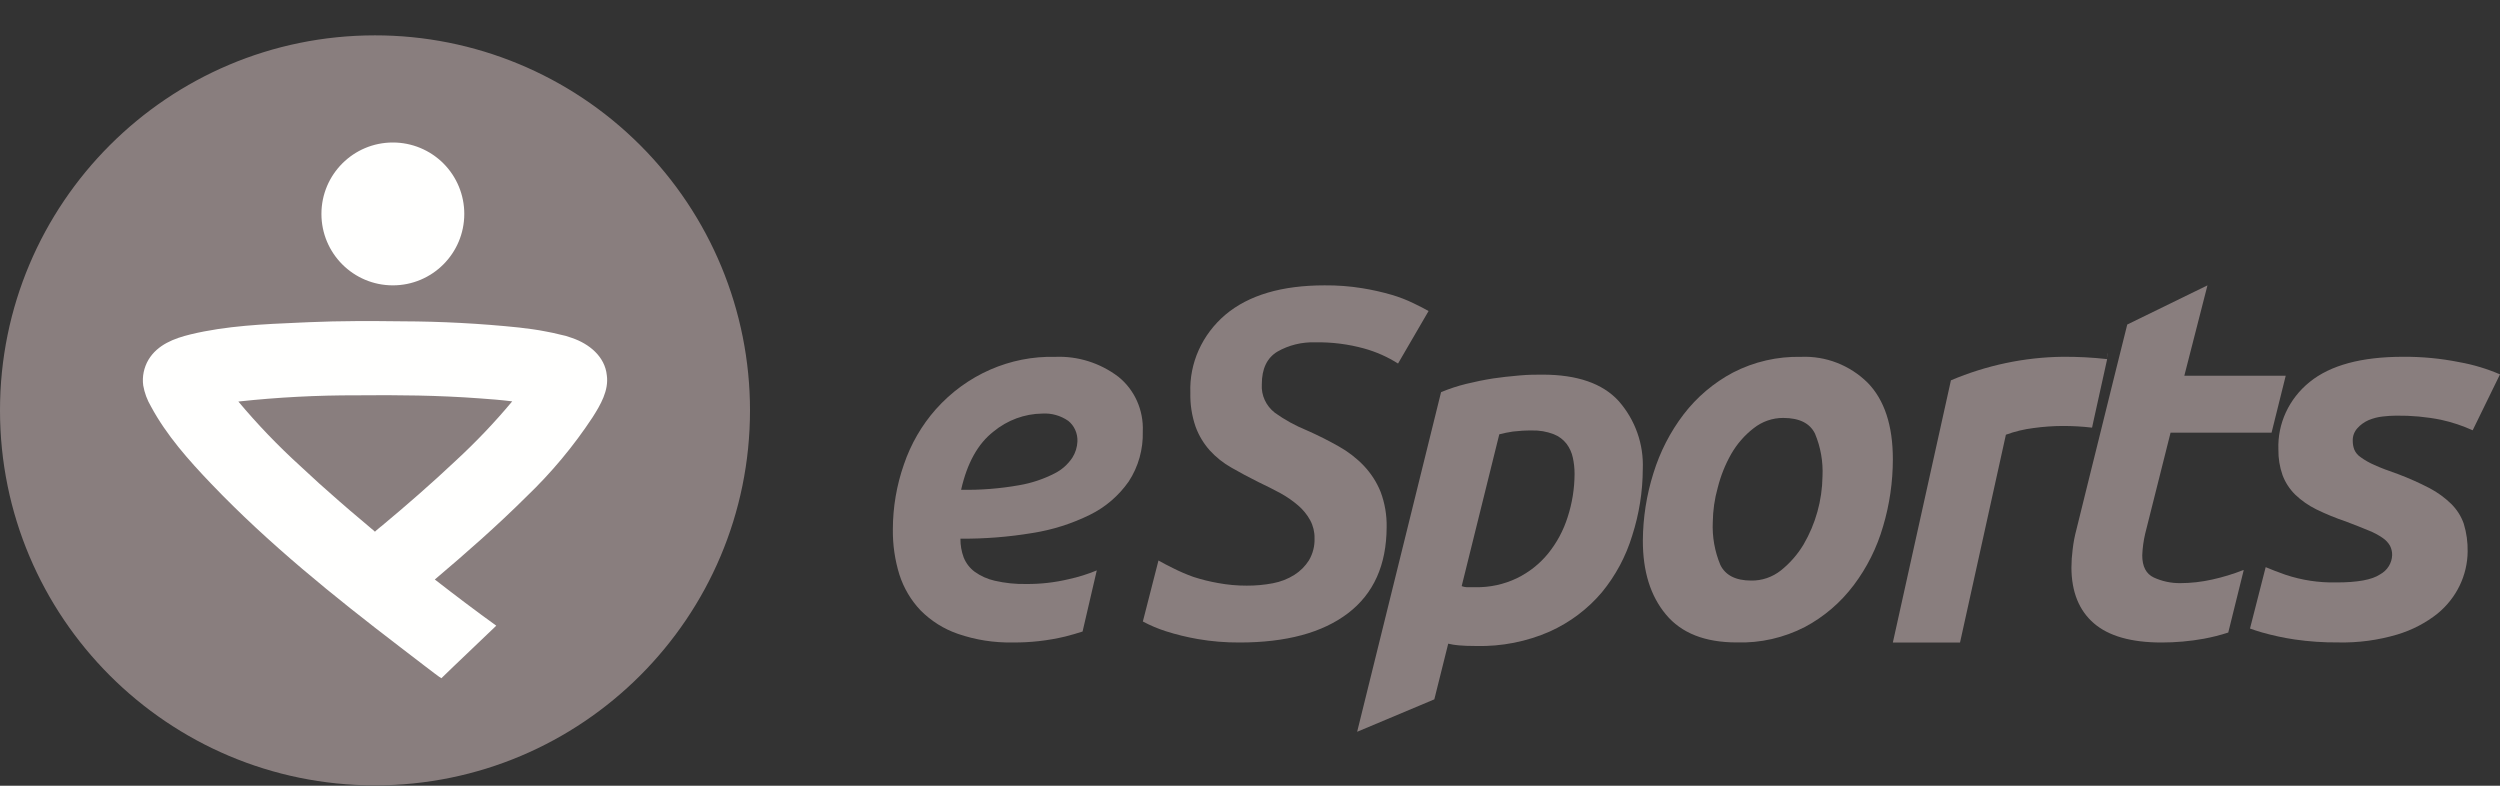 <svg width="70" height="22" viewBox="0 0 70 22" fill="none" xmlns="http://www.w3.org/2000/svg">
<rect x="0" y="0" width="70" height="22" fill="#333333" stroke="none"/>
<path fill-rule="evenodd" clip-rule="evenodd" d="M29.548 9.992C30.181 9.966 30.803 10.162 31.314 10.549C31.769 10.914 32.024 11.485 31.998 12.081C32.012 12.579 31.874 13.07 31.604 13.482C31.324 13.881 30.952 14.201 30.522 14.412C30.01 14.665 29.464 14.838 28.902 14.925C28.238 15.036 27.565 15.088 26.892 15.083C26.89 15.262 26.921 15.441 26.983 15.609C27.047 15.768 27.153 15.906 27.288 16.007C27.458 16.129 27.649 16.215 27.85 16.26C28.14 16.327 28.438 16.358 28.735 16.352C29.135 16.355 29.534 16.31 29.923 16.217C30.192 16.159 30.455 16.076 30.71 15.971L30.312 17.683C30.164 17.732 30 17.777 29.826 17.823C29.343 17.938 28.849 17.994 28.355 17.989C27.834 17.999 27.316 17.918 26.822 17.748C26.43 17.614 26.072 17.389 25.775 17.09C25.507 16.808 25.305 16.467 25.184 16.092C25.057 15.683 24.995 15.255 25 14.826C25 14.205 25.105 13.589 25.309 13.005C25.504 12.432 25.808 11.906 26.204 11.459C27.063 10.494 28.282 9.959 29.548 9.992ZM29.524 13.258C29.726 13.158 29.899 13.005 30.026 12.815C30.112 12.679 30.161 12.523 30.168 12.361C30.178 12.137 30.082 11.921 29.911 11.784C29.697 11.636 29.442 11.564 29.185 11.58C28.687 11.586 28.205 11.764 27.815 12.086C27.38 12.426 27.079 12.969 26.911 13.714C27.454 13.724 27.996 13.682 28.531 13.587C28.876 13.529 29.21 13.418 29.524 13.258Z" fill="#897E7E"/>
<path d="M35.766 9.846C36.084 9.664 36.451 9.574 36.822 9.585C37.287 9.577 37.751 9.635 38.197 9.758C38.534 9.852 38.854 9.994 39.145 10.179L40 8.709C39.892 8.647 39.752 8.574 39.582 8.493C39.385 8.397 39.181 8.318 38.97 8.256C38.699 8.177 38.423 8.115 38.144 8.07C37.796 8.013 37.442 7.987 37.089 7.99C35.889 7.99 34.964 8.264 34.312 8.811C33.658 9.367 33.298 10.169 33.33 11C33.322 11.321 33.371 11.641 33.476 11.947C33.565 12.191 33.7 12.417 33.876 12.614C34.049 12.803 34.253 12.966 34.48 13.094C34.714 13.229 34.968 13.364 35.238 13.499C35.458 13.604 35.662 13.706 35.854 13.81C36.032 13.908 36.199 14.024 36.351 14.155C36.487 14.272 36.601 14.412 36.685 14.567C36.769 14.723 36.811 14.896 36.807 15.071C36.815 15.287 36.761 15.501 36.65 15.69C36.547 15.853 36.407 15.993 36.239 16.099C36.058 16.212 35.855 16.291 35.642 16.331C35.402 16.377 35.157 16.399 34.911 16.398C34.643 16.399 34.375 16.375 34.111 16.326C33.875 16.285 33.641 16.227 33.414 16.153C33.221 16.084 33.033 16.003 32.851 15.911C32.681 15.828 32.544 15.755 32.435 15.693V15.702L32 17.402C32.205 17.512 32.421 17.603 32.645 17.675C32.936 17.768 33.234 17.84 33.536 17.893C33.922 17.96 34.314 17.992 34.707 17.99C36.017 17.99 37.03 17.716 37.746 17.169C38.462 16.622 38.822 15.819 38.826 14.762C38.833 14.425 38.776 14.089 38.657 13.772C38.55 13.504 38.391 13.258 38.19 13.044C37.986 12.83 37.749 12.647 37.487 12.5C37.196 12.335 36.896 12.184 36.588 12.049C36.271 11.92 35.972 11.755 35.697 11.558C35.446 11.363 35.31 11.065 35.331 10.758C35.331 10.325 35.476 10.022 35.766 9.846Z" fill="#897E7E"/>
<path fill-rule="evenodd" clip-rule="evenodd" d="M43.191 10.49C44.158 10.49 44.87 10.734 45.321 11.227C45.785 11.754 46.027 12.435 45.998 13.133C45.996 13.764 45.896 14.391 45.703 14.993C45.528 15.572 45.24 16.113 44.854 16.583C44.458 17.052 43.959 17.427 43.397 17.681C42.749 17.966 42.045 18.105 41.336 18.088C41.127 18.088 40.964 18.081 40.848 18.07C40.748 18.062 40.648 18.047 40.55 18.023L40.161 19.582L38 20.49L40.35 10.98C40.578 10.885 40.812 10.808 41.052 10.749C41.306 10.687 41.559 10.635 41.816 10.595C42.044 10.56 42.26 10.54 42.47 10.52C42.498 10.518 42.527 10.515 42.555 10.512C42.792 10.49 43.004 10.49 43.191 10.49ZM43.348 15.498C43.592 15.196 43.776 14.852 43.893 14.483C44.021 14.091 44.087 13.68 44.088 13.268C44.088 13.116 44.072 12.965 44.04 12.817C44.011 12.677 43.951 12.544 43.865 12.428C43.772 12.307 43.647 12.213 43.504 12.158C43.308 12.082 43.099 12.047 42.89 12.053C42.714 12.052 42.538 12.062 42.364 12.083C42.234 12.102 42.106 12.128 41.98 12.161L40.927 16.411C40.983 16.433 41.043 16.443 41.103 16.442H41.308C41.71 16.45 42.108 16.364 42.471 16.191C42.811 16.026 43.11 15.79 43.348 15.498Z" fill="#897E7E"/>
<path fill-rule="evenodd" clip-rule="evenodd" d="M46.646 17.206C47.078 17.727 47.738 17.988 48.627 17.988C49.289 18.009 49.947 17.86 50.538 17.555C51.072 17.271 51.538 16.871 51.904 16.385C52.276 15.892 52.555 15.333 52.727 14.736C52.908 14.128 52.999 13.496 53 12.861C53 11.911 52.764 11.196 52.292 10.714C51.794 10.223 51.12 9.962 50.428 9.992C49.768 9.977 49.114 10.127 48.524 10.431C47.987 10.716 47.515 11.115 47.142 11.601C46.766 12.094 46.479 12.653 46.296 13.249C46.104 13.857 46.004 14.492 46 15.132C45.998 15.996 46.212 16.686 46.646 17.206ZM49.869 15.969C49.629 16.16 49.333 16.262 49.028 16.256H49.034C48.6 16.256 48.312 16.108 48.17 15.818C48.012 15.44 47.939 15.03 47.958 14.619C47.962 14.293 48.008 13.97 48.096 13.657C48.179 13.326 48.305 13.008 48.473 12.713C48.634 12.433 48.847 12.187 49.101 11.991C49.339 11.802 49.633 11.7 49.934 11.702C50.384 11.704 50.676 11.85 50.819 12.14C50.978 12.519 51.05 12.928 51.03 13.339C51.02 14.012 50.837 14.67 50.499 15.247C50.333 15.524 50.119 15.768 49.869 15.969Z" fill="#897E7E"/>
<path d="M59.024 9.886L58.974 10.094L59.026 9.886H59.024Z" fill="#897E7E"/>
<path d="M59 10.055L58.981 10.143L58.605 11.847L58.578 11.974C58.307 11.942 58.035 11.927 57.762 11.927C57.488 11.928 57.214 11.947 56.941 11.985C56.677 12.017 56.417 12.08 56.165 12.172L54.881 17.99H53L54.626 10.649C55.625 10.226 56.684 10.003 57.755 9.99C58.171 9.987 58.587 10.009 59 10.055Z" fill="#897E7E"/>
<path d="M60.065 14.943C60.018 15.142 59.991 15.345 59.983 15.549C59.983 15.86 60.09 16.068 60.306 16.17C60.538 16.277 60.791 16.33 61.046 16.328C61.345 16.327 61.642 16.294 61.933 16.229C62.236 16.163 62.533 16.072 62.82 15.959V15.98L62.391 17.711C62.168 17.784 61.94 17.841 61.71 17.884C61.319 17.955 60.922 17.99 60.525 17.99C59.674 17.99 59.041 17.81 58.626 17.45C58.211 17.09 58.002 16.57 58 15.891C58.001 15.722 58.012 15.554 58.034 15.386C58.055 15.197 58.091 15.01 58.14 14.827L58.507 13.341L58.765 12.302L58.816 12.096L59.208 10.511L59.563 9.087L61.809 7.99L61.161 10.521H64L63.604 12.114H60.776L60.065 14.943Z" fill="#897E7E"/>
<path d="M66.318 11.765C66.445 11.711 66.579 11.677 66.716 11.662C66.841 11.647 66.967 11.639 67.093 11.638C67.515 11.633 67.936 11.671 68.349 11.754C68.655 11.821 68.952 11.92 69.235 12.048L70 10.482C69.635 10.325 69.253 10.21 68.86 10.14C68.341 10.036 67.813 9.986 67.283 9.99C66.122 9.99 65.252 10.225 64.671 10.695C64.091 11.163 63.768 11.86 63.795 12.585C63.791 12.83 63.83 13.074 63.912 13.306C63.988 13.509 64.108 13.693 64.264 13.848C64.437 14.014 64.636 14.153 64.854 14.261C65.122 14.392 65.399 14.506 65.683 14.601C65.941 14.701 66.154 14.782 66.322 14.854C66.463 14.909 66.596 14.98 66.719 15.065C66.803 15.122 66.872 15.197 66.921 15.283C66.962 15.364 66.982 15.453 66.98 15.543C66.973 15.768 66.845 15.973 66.64 16.084C66.414 16.235 66.004 16.31 65.408 16.308C64.927 16.318 64.447 16.245 63.993 16.093C63.784 16.019 63.599 15.949 63.439 15.88L63 17.599C63.102 17.637 63.217 17.673 63.339 17.709C63.638 17.794 63.942 17.859 64.249 17.905C64.652 17.964 65.059 17.991 65.466 17.988C66.028 18.001 66.587 17.926 67.123 17.767C67.536 17.643 67.92 17.444 68.253 17.179C68.782 16.744 69.088 16.111 69.094 15.444C69.099 15.181 69.063 14.919 68.986 14.666C68.914 14.457 68.794 14.267 68.634 14.109C68.456 13.935 68.252 13.787 68.029 13.669C67.747 13.523 67.456 13.393 67.159 13.28C66.878 13.182 66.654 13.099 66.484 13.02C66.346 12.961 66.216 12.887 66.096 12.8C66.018 12.747 65.957 12.675 65.921 12.591C65.89 12.51 65.876 12.424 65.877 12.338C65.873 12.211 65.919 12.088 66.005 11.992C66.091 11.895 66.198 11.818 66.318 11.765Z" fill="#897E7E"/>
<path d="M59.02 9.902L58.978 10.077L59.022 9.902H59.02Z" fill="#897E7E"/>
<path d="M59.021 9.902L58.977 10.077L59.023 9.902H59.021Z" fill="#897E7E"/>
<path d="M21 11.49C21 17.289 16.299 21.99 10.5 21.99C4.701 21.99 0 17.289 0 11.49C0 5.691 4.701 0.99 10.5 0.99C13.285 0.989 15.956 2.095 17.925 4.065C19.894 6.034 21 8.705 21 11.49Z" fill="#897E7E"/>
<path d="M13 5.991C12.999 7.096 12.103 7.991 10.998 7.99C9.894 7.989 8.999 7.093 9 5.988C9.001 4.883 9.897 3.989 11.002 3.99C11.532 3.99 12.041 4.201 12.416 4.576C12.791 4.952 13.001 5.461 13 5.991Z" fill="#FFFFFE"/>
<path fill-rule="evenodd" clip-rule="evenodd" d="M16.011 9.461C16.498 9.625 16.938 9.984 16.991 10.508C17.05 10.935 16.814 11.336 16.592 11.685C16.061 12.491 15.438 13.238 14.735 13.911C13.917 14.724 13.055 15.481 12.175 16.226C12.741 16.666 13.313 17.099 13.895 17.519L13.837 17.575L12.686 18.674L12.359 18.99C12.35 18.997 12.014 18.739 11.879 18.636C11.852 18.615 11.833 18.601 11.826 18.595L11.192 18.109C9.339 16.692 7.516 15.221 5.92 13.552C5.287 12.891 4.659 12.184 4.228 11.382C4.12 11.199 4.046 10.999 4.01 10.792C3.977 10.543 4.029 10.291 4.157 10.073C4.411 9.651 4.871 9.475 5.342 9.361C6.34 9.121 7.384 9.076 8.41 9.032C8.493 9.028 8.575 9.025 8.658 9.021C9.525 8.983 10.396 8.986 11.264 8.997C12.358 9 13.45 9.058 14.537 9.171C14.787 9.201 15.042 9.232 15.291 9.283C15.42 9.307 15.549 9.333 15.678 9.367C15.792 9.388 15.903 9.419 16.011 9.461ZM10.526 14.86L10.666 14.743L10.675 14.738C11.386 14.145 12.086 13.536 12.759 12.901C13.324 12.38 13.853 11.825 14.342 11.238C14.037 11.2 13.729 11.175 13.422 11.154C12.279 11.069 11.13 11.057 9.985 11.069C8.879 11.066 7.773 11.124 6.674 11.243C7.208 11.881 7.786 12.483 8.405 13.046C8.76 13.38 9.124 13.709 9.496 14.031C9.688 14.2 9.883 14.366 10.079 14.53L10.388 14.792L10.47 14.86C10.488 14.891 10.508 14.891 10.526 14.86Z" fill="#FFFFFE"/>
</svg>
